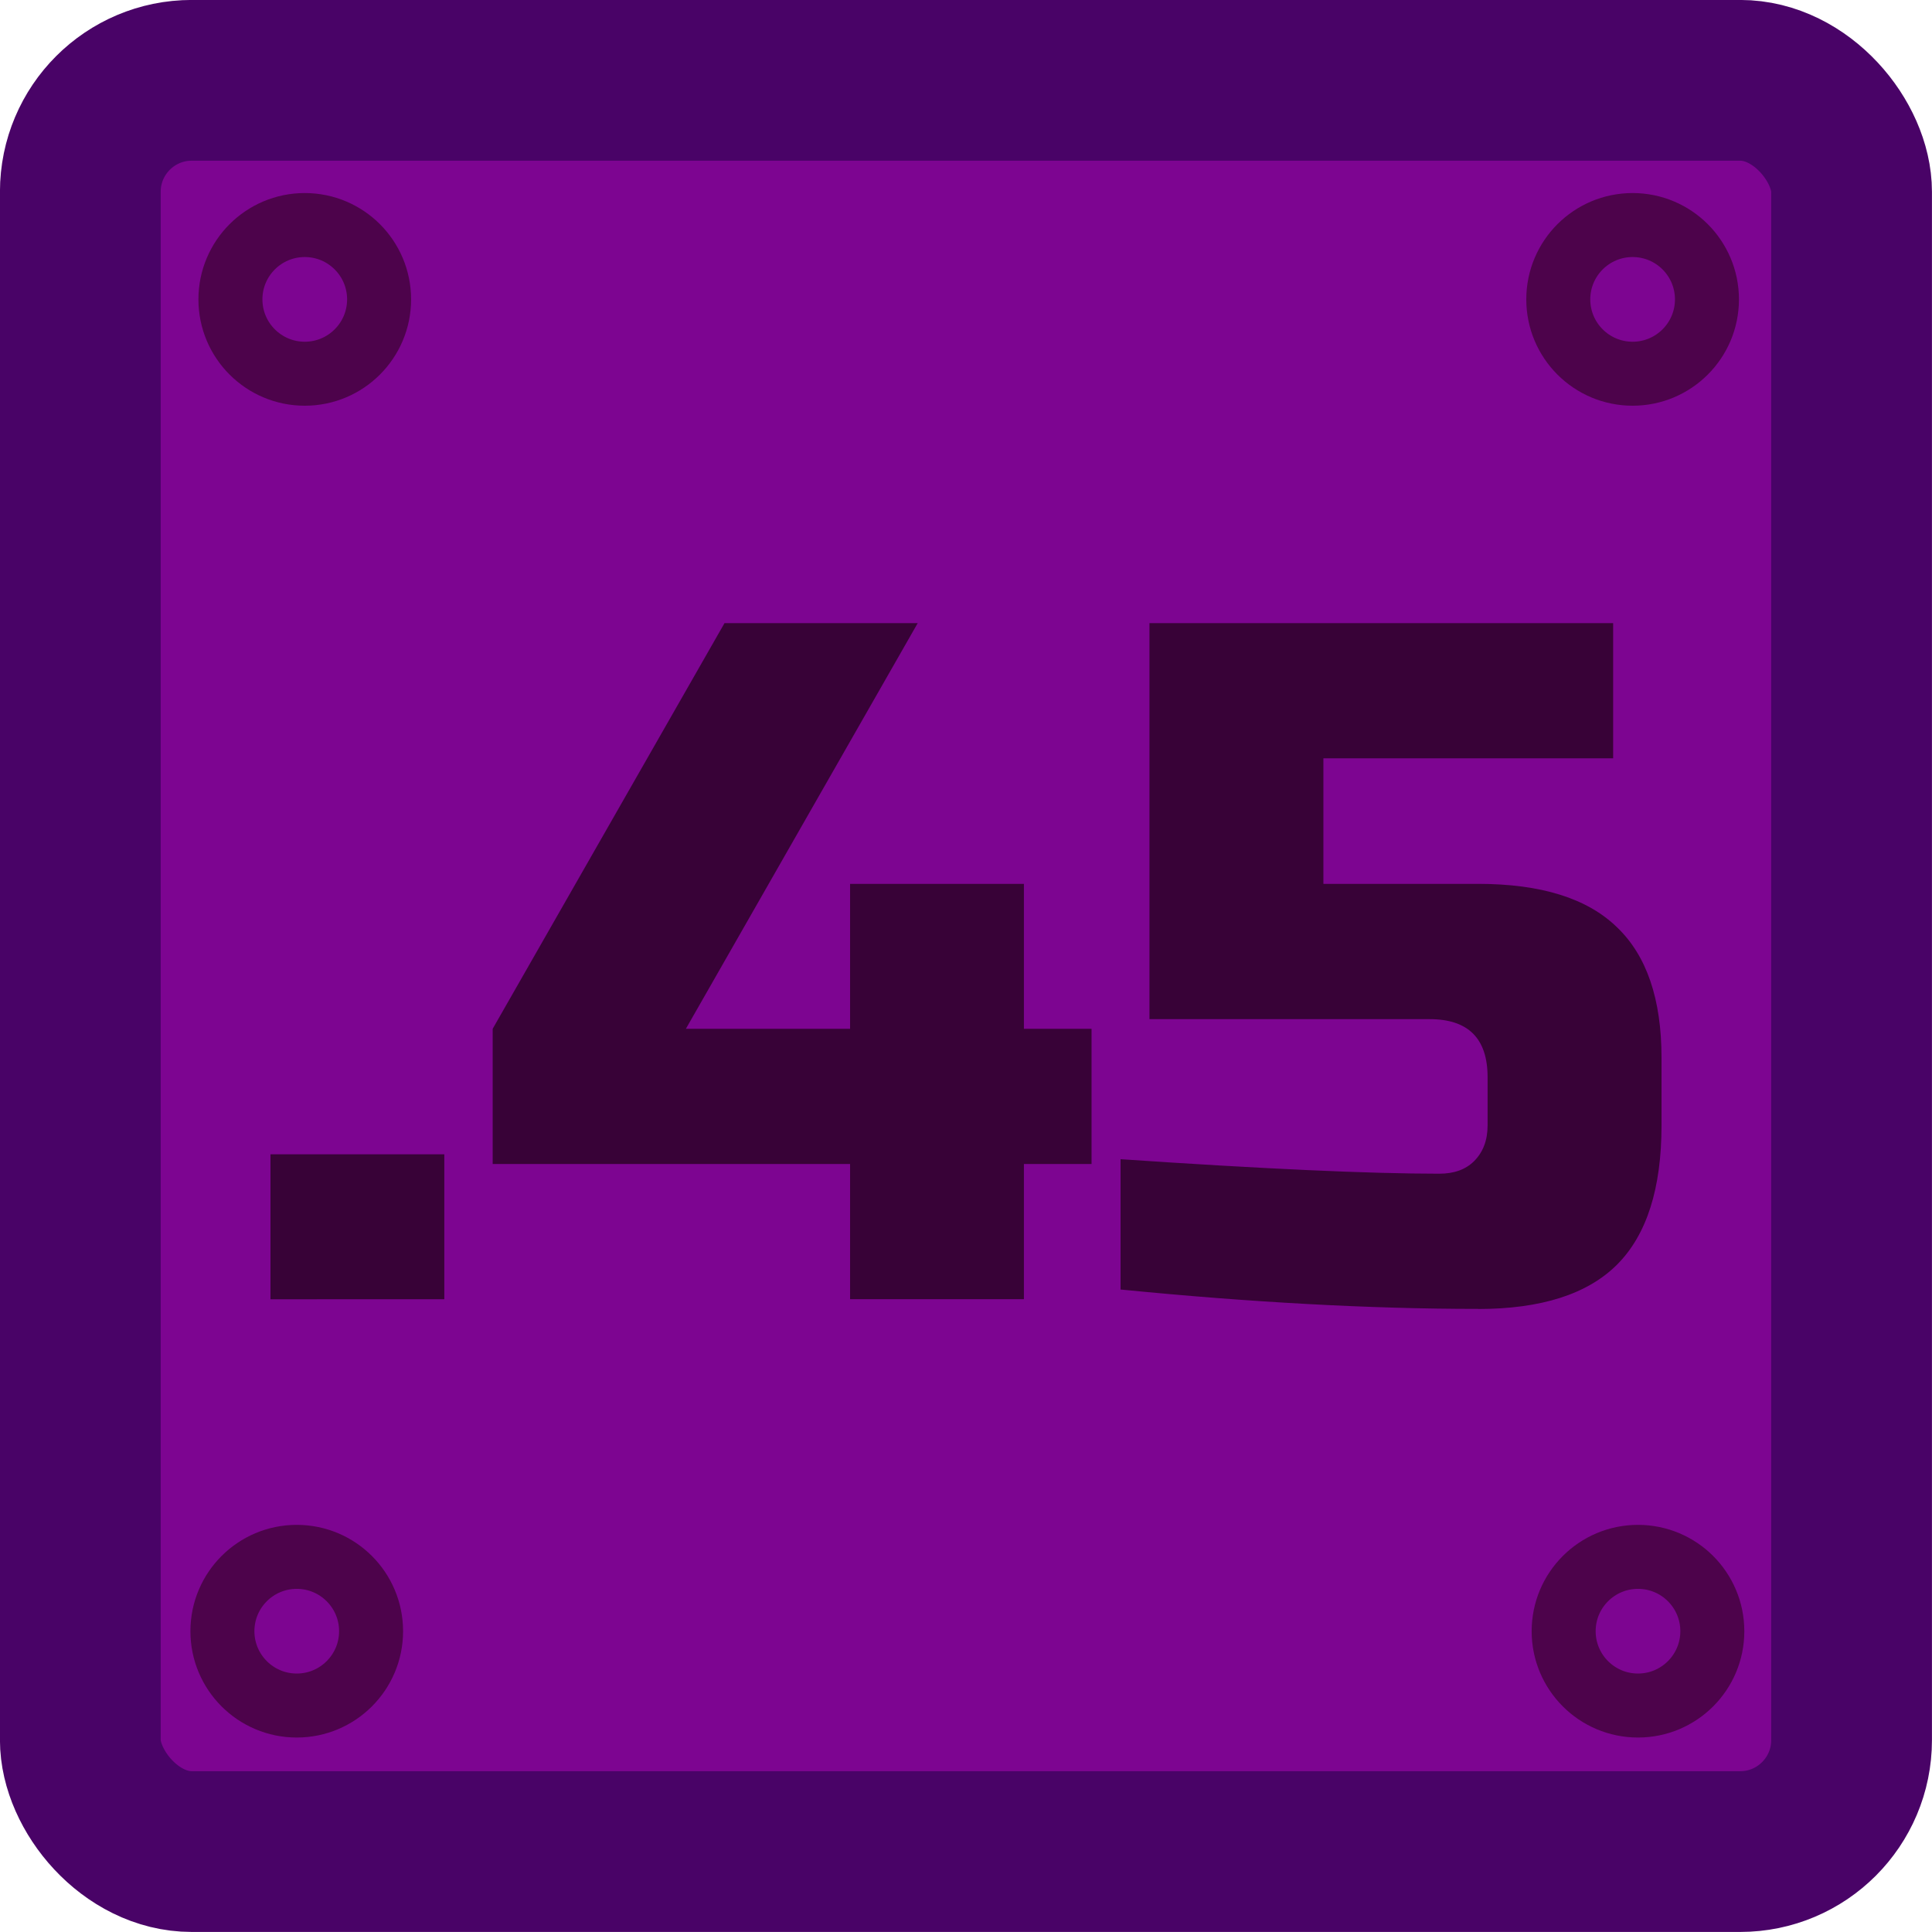<?xml version="1.0" encoding="UTF-8" standalone="no"?>
<!-- Created with Inkscape (http://www.inkscape.org/) -->

<svg
   width="72"
   height="72"
   viewBox="0 0 19.05 19.05"
   version="1.1"
   id="svg5"
   inkscape:version="1.4 (86a8ad7, 2024-10-11)"
   sodipodi:docname="45acp.svg"
   inkscape:export-filename="e.png"
   inkscape:export-xdpi="1500.0001"
   inkscape:export-ydpi="1500.0001"
   xml:space="preserve"
   xmlns:inkscape="http://www.inkscape.org/namespaces/inkscape"
   xmlns:sodipodi="http://sodipodi.sourceforge.net/DTD/sodipodi-0.dtd"
   xmlns="http://www.w3.org/2000/svg"
   xmlns:svg="http://www.w3.org/2000/svg"><sodipodi:namedview
     id="namedview7"
     pagecolor="#505050"
     bordercolor="#ffffff"
     borderopacity="1"
     inkscape:pageshadow="0"
     inkscape:pageopacity="0"
     inkscape:pagecheckerboard="1"
     inkscape:document-units="px"
     showgrid="false"
     units="px"
     inkscape:zoom="5.6568543"
     inkscape:cx="37.565047"
     inkscape:cy="52.41429"
     inkscape:window-width="1920"
     inkscape:window-height="1009"
     inkscape:window-x="-8"
     inkscape:window-y="-8"
     inkscape:window-maximized="1"
     inkscape:current-layer="layer1-4"
     inkscape:showpageshadow="2"
     inkscape:deskcolor="#d1d1d1" /><defs
     id="defs2"><inkscape:path-effect
       effect="spiro"
       id="path-effect2050"
       is_visible="true"
       lpeversion="1" /><inkscape:path-effect
       effect="spiro"
       id="path-effect2046"
       is_visible="true"
       lpeversion="1" /><inkscape:path-effect
       effect="spiro"
       id="path-effect2050-3"
       is_visible="true"
       lpeversion="1" /><inkscape:path-effect
       effect="spiro"
       id="path-effect2050-8"
       is_visible="true"
       lpeversion="1" /><inkscape:path-effect
       effect="spiro"
       id="path-effect2046-8"
       is_visible="true"
       lpeversion="1" /><inkscape:path-effect
       effect="spiro"
       id="path-effect2050-3-2"
       is_visible="true"
       lpeversion="1" /></defs><g
     inkscape:label="Layer 1"
     id="layer1-4"
     style="display:inline"><rect
       style="fill:#7d0591;fill-opacity:1;stroke:#490367;stroke-width:1.585;stroke-linecap:round;stroke-linejoin:round;stroke-miterlimit:10;stroke-dasharray:none;stroke-opacity:1"
       id="rect846-0"
       width="17.465"
       height="17.465"
       x="0.792"
       y="0.792"
       ry="1.099"
       rx="1.099" /><circle
       style="fill:none;fill-opacity:1;stroke:#4d034b;stroke-width:0.631;stroke-linecap:round;stroke-linejoin:round;stroke-miterlimit:4;stroke-dasharray:none;stroke-opacity:1"
       id="path9697-9"
       cx="16.098"
       cy="2.952"
       r="0.733" /><circle
       style="fill:none;fill-opacity:1;stroke:#4d034b;stroke-width:0.631;stroke-linecap:round;stroke-linejoin:round;stroke-miterlimit:4;stroke-dasharray:none;stroke-opacity:1"
       id="path9697-6-4"
       cx="16.151"
       cy="16.084"
       r="0.733" /><circle
       style="fill:none;fill-opacity:1;stroke:#4d034b;stroke-width:0.631;stroke-linecap:round;stroke-linejoin:round;stroke-miterlimit:4;stroke-dasharray:none;stroke-opacity:1"
       id="path9697-7-8"
       cx="2.926"
       cy="16.084"
       r="0.733" /><circle
       style="fill:none;fill-opacity:1;stroke:#4d034b;stroke-width:0.631;stroke-linecap:round;stroke-linejoin:round;stroke-miterlimit:4;stroke-dasharray:none;stroke-opacity:1"
       id="path9697-5-8"
       cx="3.005"
       cy="2.952"
       r="0.733" /><path
       d="m 2.667,11.382 h 1.714 v 1.429 H 2.667 Z m 5.715,0.095 H 4.858 v -1.333 L 7.144,6.144 h 1.905 L 6.763,10.144 h 1.619 v -1.429 h 1.714 v 1.429 h 0.667 v 1.333 h -0.667 v 1.333 H 8.382 Z m 6.191,1.429 q -1.591,0 -3.524,-0.191 V 11.43 q 2.105,0.143 3.143,0.143 0.219,0 0.343,-0.124 0.133,-0.133 0.133,-0.352 v -0.476 q 0,-0.572 -0.572,-0.572 h -2.762 V 6.144 h 4.572 V 7.477 h -2.857 v 1.238 h 1.524 q 0.933,0 1.372,0.429 0.438,0.419 0.438,1.286 v 0.667 q 0,0.933 -0.438,1.372 -0.438,0.438 -1.372,0.438 z"
       id="text1-2"
       style="font-size:9.525px;font-family:'Russo One';-inkscape-font-specification:'Russo One, Normal';fill:#380237;stroke-width:0.631;stroke-linecap:round;stroke-linejoin:round;paint-order:markers stroke fill"
       aria-label=".45" /></g></svg>
